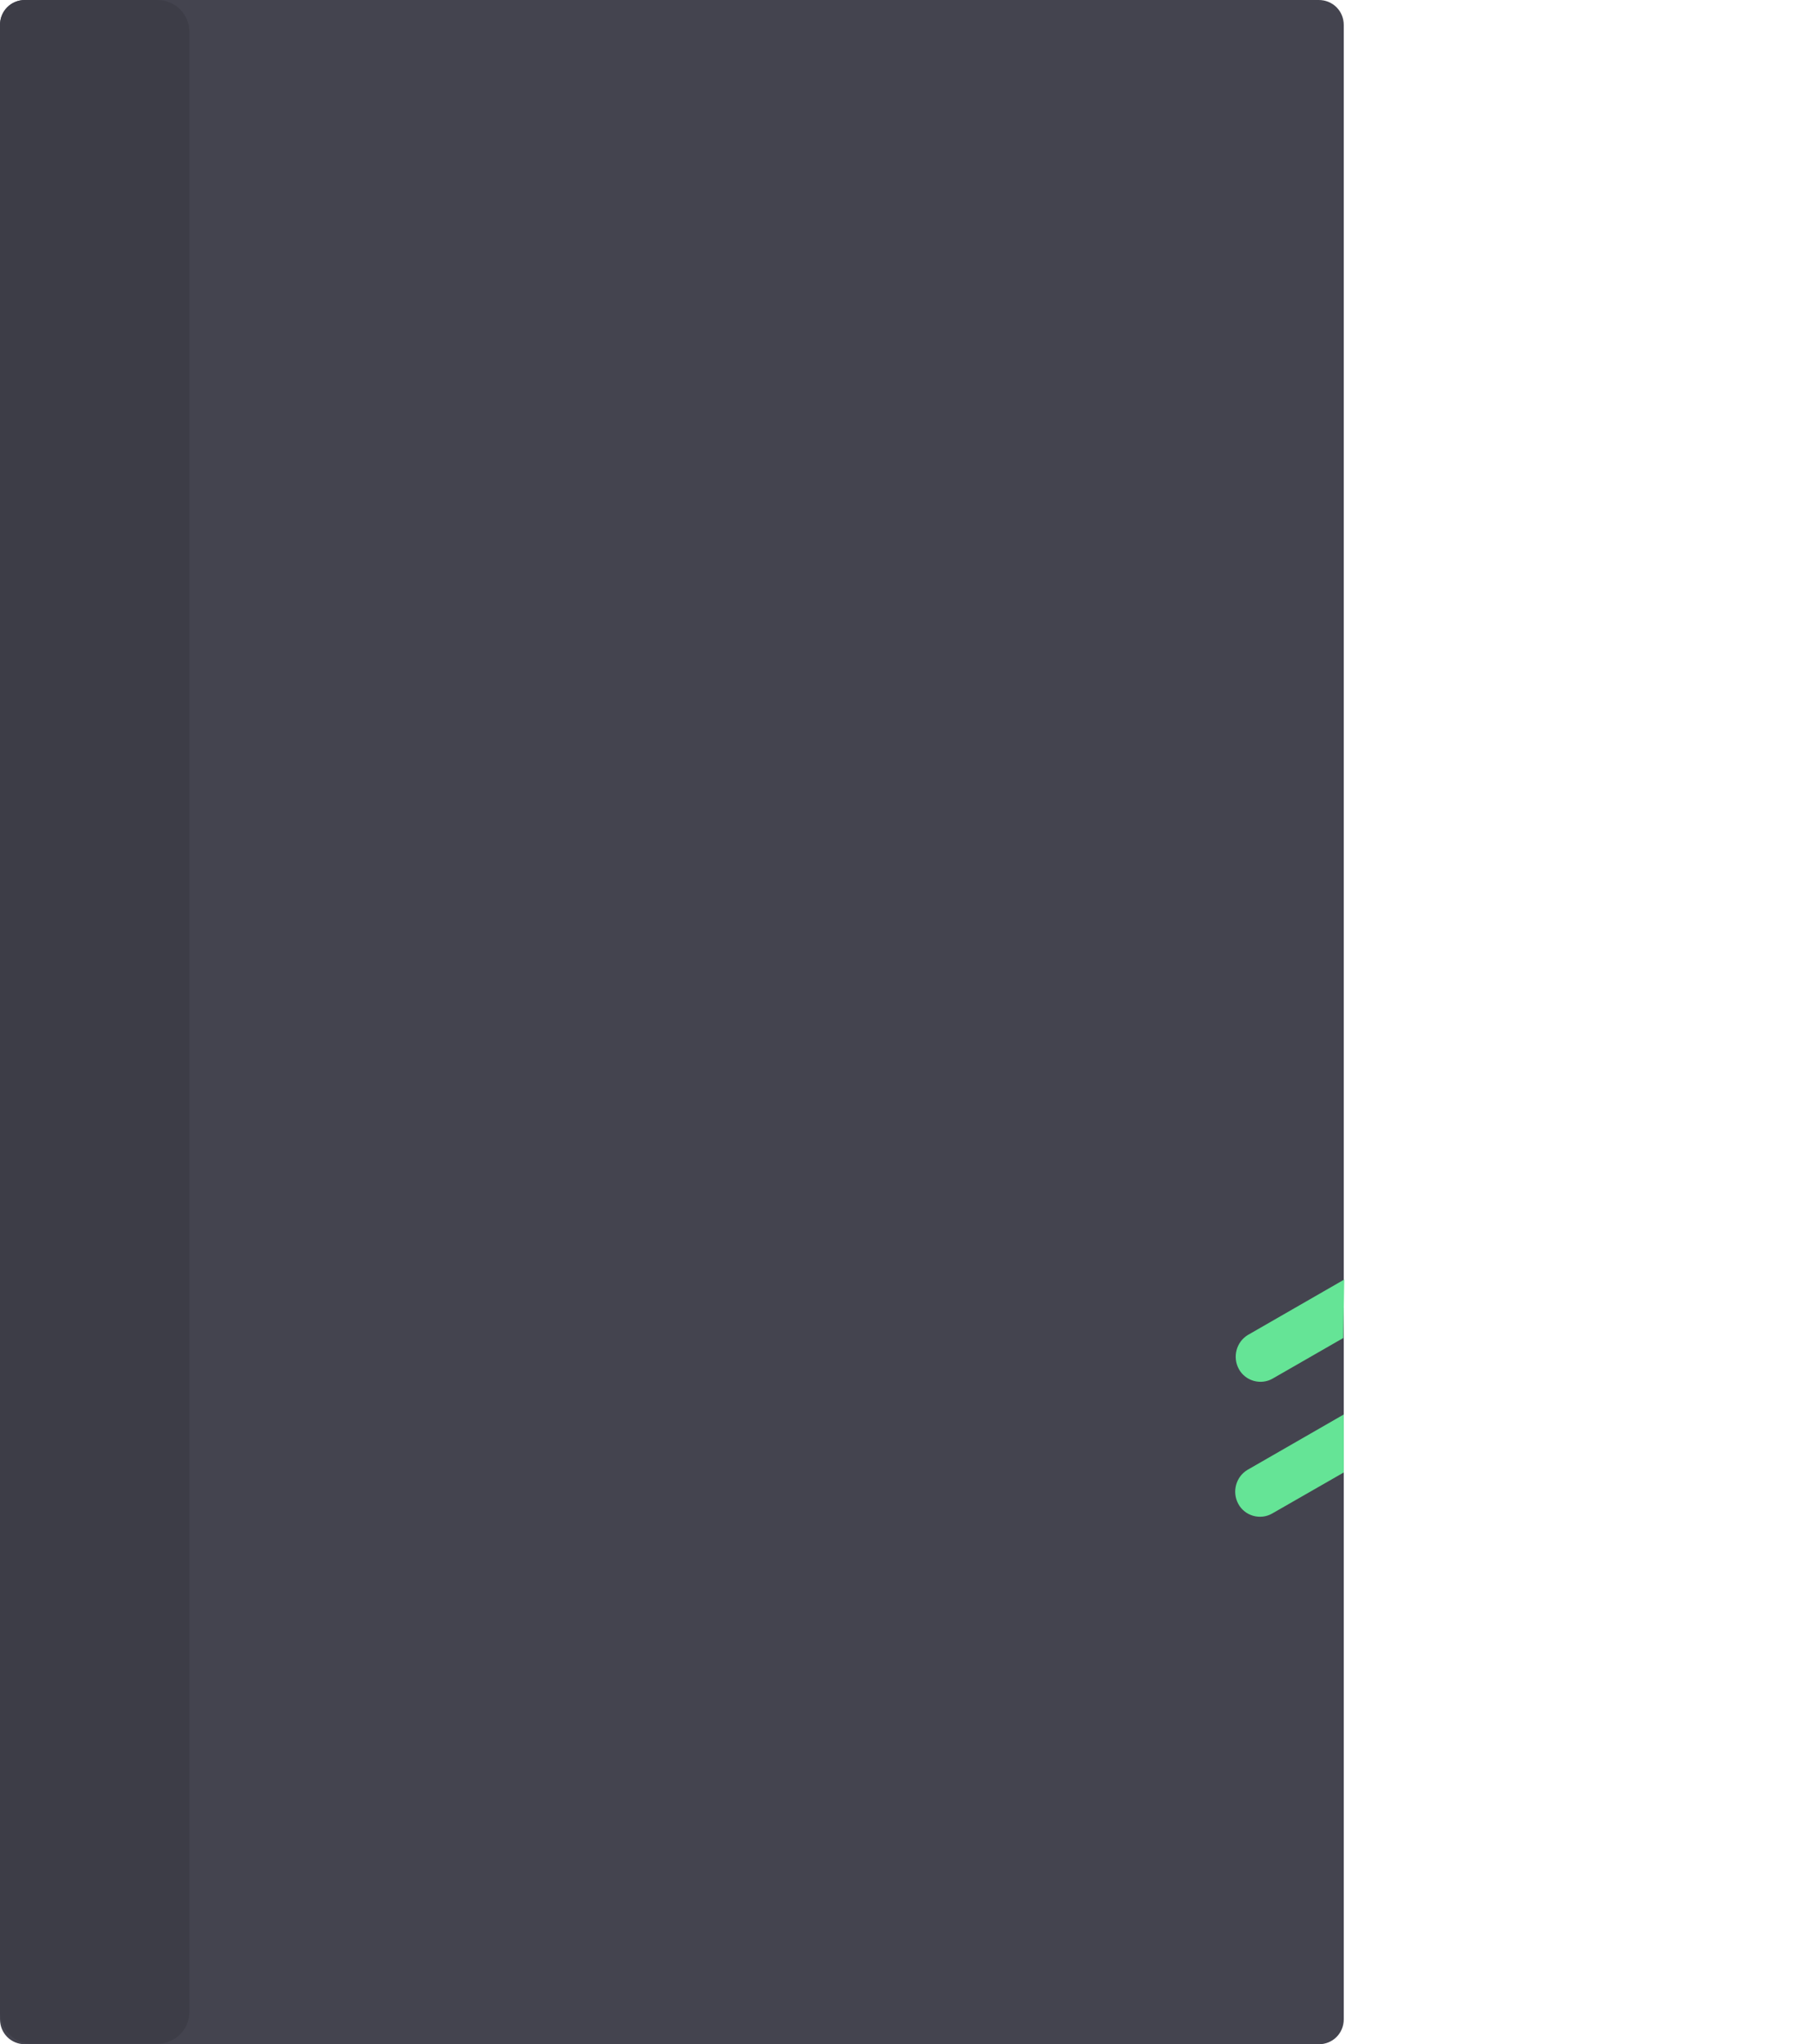 <?xml version="1.0" encoding="utf-8"?>
<!-- Generator: Adobe Illustrator 24.0.1, SVG Export Plug-In . SVG Version: 6.00 Build 0)  -->
<svg version="1.1" id="book_img" xmlns="http://www.w3.org/2000/svg" xmlns:xlink="http://www.w3.org/1999/xlink" x="0px" y="0px"
	 viewBox="0 0 362.8 409" style="enable-background:new 0 0 362.8 409;" xml:space="preserve">
<style type="text/css">
	.st0{fill:#44444F;}
	.st1{fill-rule:evenodd;clip-rule:evenodd;fill:#65E496;}
	.st2{fill:#3D3D47;}
</style>
<path id="book" class="st0" d="M5,0h258.9c2.8,0,5,2.2,5,5v399c0,2.8-2.2,5-5,5H5c-2.8,0-5-2.2-5-5V5C0,2.2,2.2,0,5,0z"/>
<path id="Rectangle_11_copy_5" class="st1" d="M268.9,294.6l-14.3,8.2c-2.4,1.4-5.5,0.5-6.8-1.9c-1.3-2.4-0.5-5.4,1.8-6.8l19.3-11.1
	"/>
<path id="Rectangle_11_copy_4_1_" class="st1" d="M268.8,267.7l-14.1,8.1c-2.4,1.4-5.5,0.5-6.8-1.9c-1.3-2.4-0.5-5.4,1.8-6.8
	l19.3-11.1"/>
<path class="st2" d="M5,0h26.5c3.6,0,6.4,2.9,6.4,6.4v396.1c0,3.6-2.9,6.4-6.4,6.4H6.4c-3.6,0-6.4-2.9-6.4-6.4V5C0,2.2,2.2,0,5,0z"
	/>
</svg>
